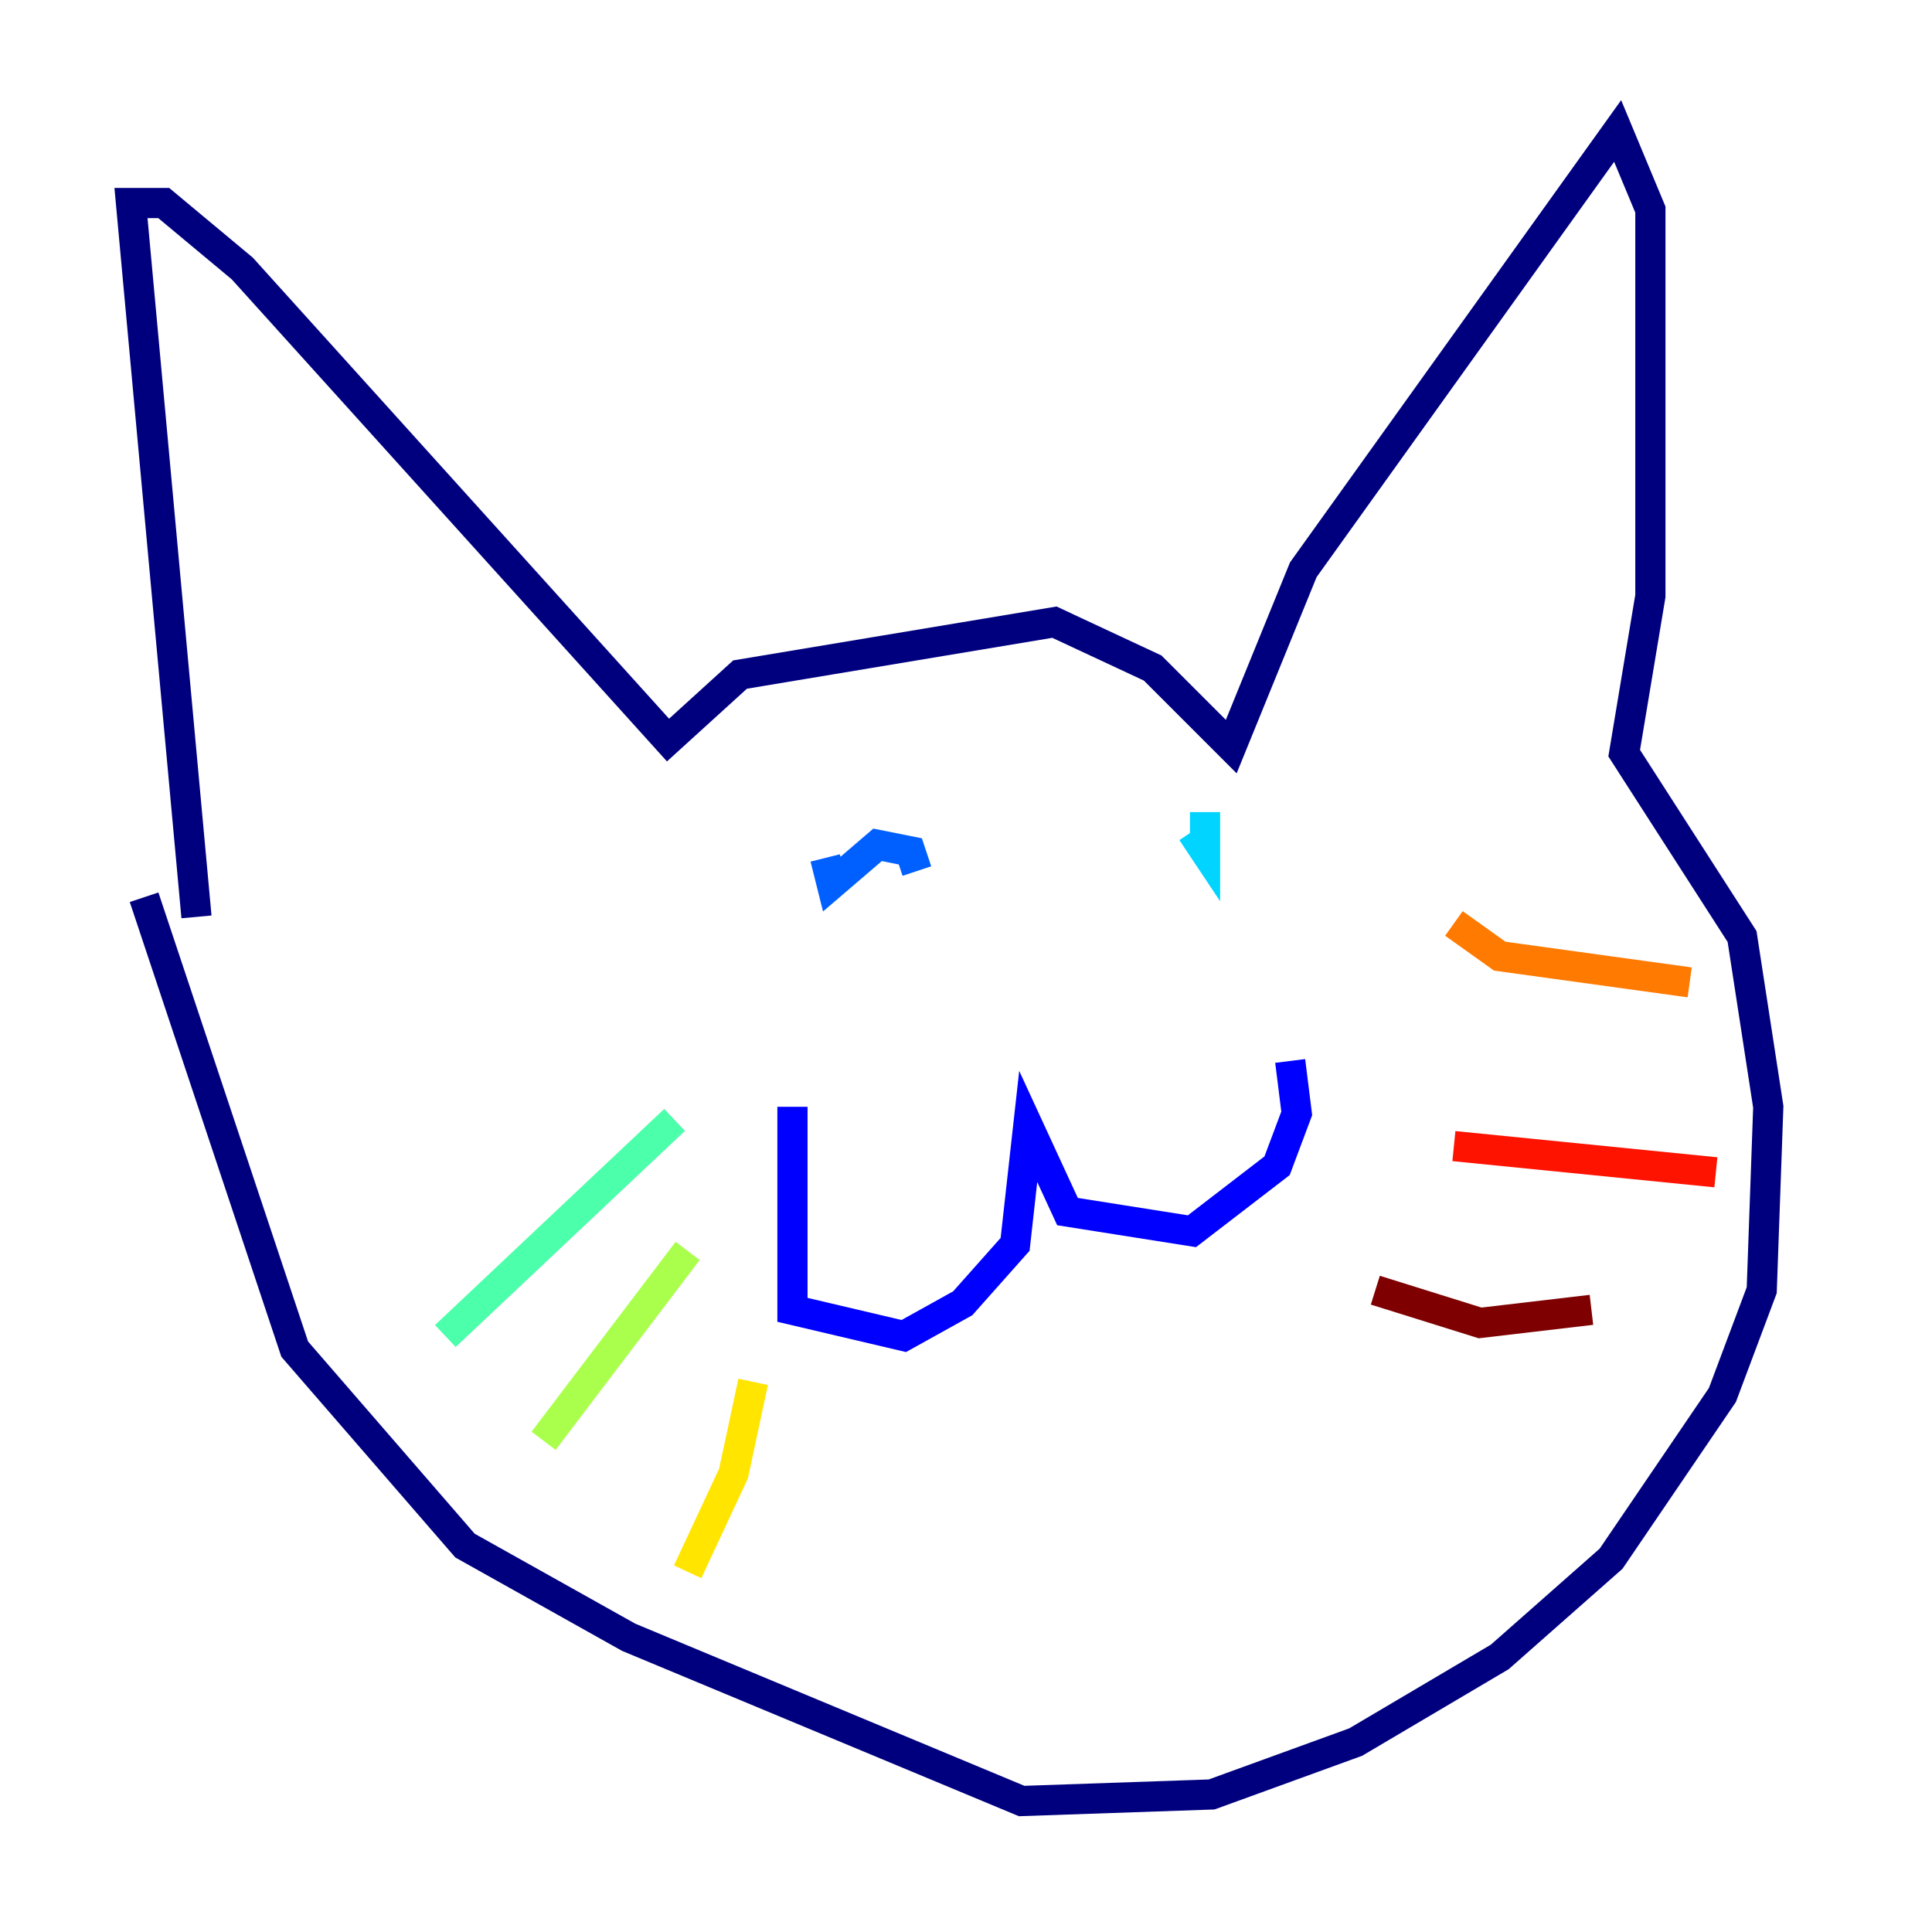 <?xml version="1.0" encoding="utf-8" ?>
<svg baseProfile="tiny" height="128" version="1.2" viewBox="0,0,128,128" width="128" xmlns="http://www.w3.org/2000/svg" xmlns:ev="http://www.w3.org/2001/xml-events" xmlns:xlink="http://www.w3.org/1999/xlink"><defs /><polyline fill="none" points="13.017,60.746 8.678,13.451 10.848,13.451 16.054,17.79 44.258,49.031 49.031,44.691 69.858,41.22 76.366,44.258 81.573,49.464 86.346,37.749 107.173,8.678 109.342,13.885 109.342,39.485 107.607,49.898 115.417,62.047 117.153,73.329 116.719,85.478 114.115,92.42 106.739,103.268 99.363,109.776 89.817,115.417 80.271,118.888 67.688,119.322 41.654,108.475 30.807,102.4 19.525,89.383 9.546,59.444" stroke="#00007f" stroke-width="2" /><polyline fill="none" points="52.502,73.329 52.502,86.78 59.878,88.515 63.783,86.346 67.254,82.441 68.122,74.63 70.725,80.271 78.969,81.573 84.61,77.234 85.912,73.763 85.478,70.291" stroke="#0000fe" stroke-width="2" /><polyline fill="none" points="60.746,57.709 60.312,56.407 58.142,55.973 55.105,58.576 54.671,56.841" stroke="#0060ff" stroke-width="2" /><polyline fill="none" points="79.837,53.803 79.837,56.407 78.969,55.105" stroke="#00d4ff" stroke-width="2" /><polyline fill="none" points="44.691,74.197 29.505,88.515" stroke="#4cffaa" stroke-width="2" /><polyline fill="none" points="45.559,82.875 36.014,95.458" stroke="#aaff4c" stroke-width="2" /><polyline fill="none" points="49.898,91.552 48.597,97.627 45.559,104.136" stroke="#ffe500" stroke-width="2" /><polyline fill="none" points="96.325,61.18 99.363,63.349 111.946,65.085" stroke="#ff7a00" stroke-width="2" /><polyline fill="none" points="96.325,75.932 113.681,77.668" stroke="#fe1200" stroke-width="2" /><polyline fill="none" points="91.119,85.478 98.061,87.647 105.437,86.78" stroke="#7f0000" stroke-width="2" /></svg>